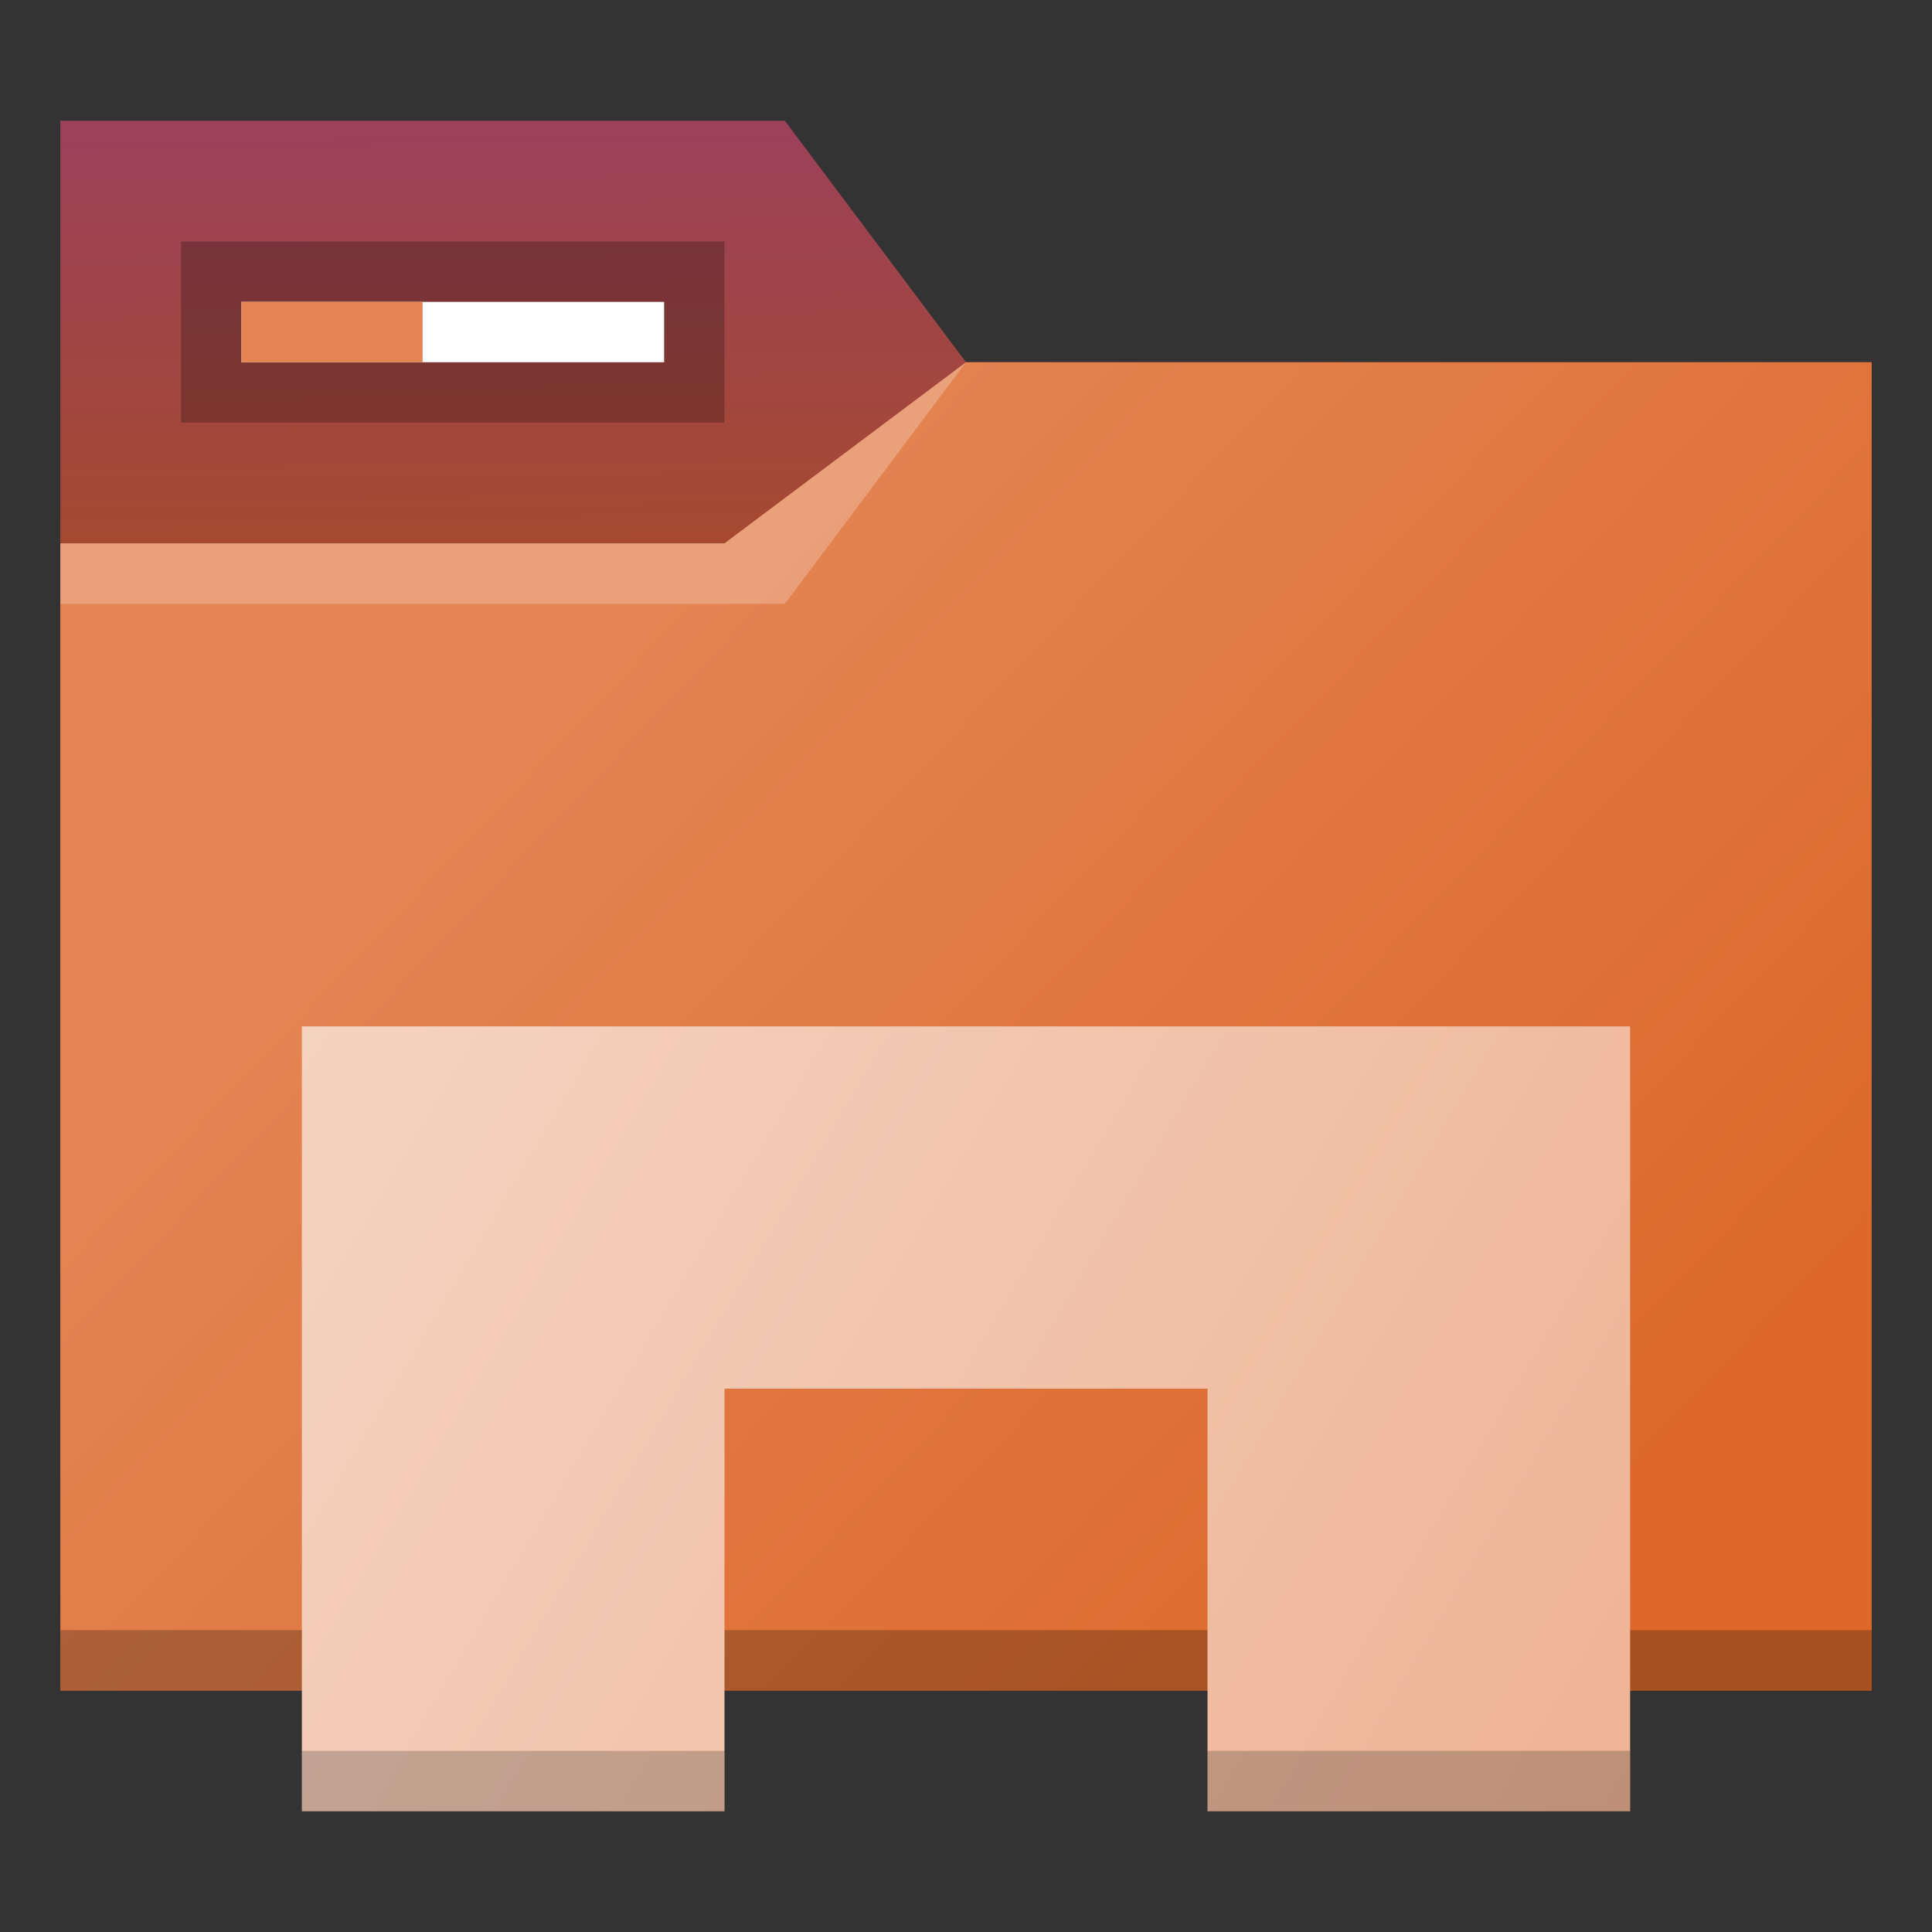 <?xml version="1.0" encoding="UTF-8" standalone="no"?>
<!-- Created with Inkscape (http://www.inkscape.org/) -->

<svg
   width="32"
   height="32"
   viewBox="0 0 32 32"
   id="svg6548"
   version="1.1"
   sodipodi:docname="system-file-manager.svg"
   inkscape:version="1.1 (c4e8f9ed74, 2021-05-24)"
   xmlns:inkscape="http://www.inkscape.org/namespaces/inkscape"
   xmlns:sodipodi="http://sodipodi.sourceforge.net/DTD/sodipodi-0.dtd"
   xmlns:xlink="http://www.w3.org/1999/xlink"
   xmlns="http://www.w3.org/2000/svg"
   xmlns:svg="http://www.w3.org/2000/svg">
  <rect x="0" y="0" width="32" height="32" fill="#333333" stroke="none"/>
  <sodipodi:namedview
     id="namedview35"
     pagecolor="#ffffff"
     bordercolor="#666666"
     borderopacity="1.0"
     inkscape:pageshadow="2"
     inkscape:pageopacity="0.0"
     inkscape:pagecheckerboard="0"
     showgrid="false"
     inkscape:zoom="18.009126"
     inkscape:cx="14.187252"
     inkscape:cy="14.381598"
     inkscape:window-width="1920"
     inkscape:window-height="1006"
     inkscape:window-x="0"
     inkscape:window-y="0"
     inkscape:window-maximized="1"
     inkscape:current-layer="svg6548" />
  <defs
     id="defs6550">
    <linearGradient
       inkscape:collect="always"
       id="linearGradient2204">
      <stop
         style="stop-color:#f5d3c1;stop-opacity:1;"
         offset="0"
         id="stop2200" />
      <stop
         style="stop-color:#eeb394;stop-opacity:1"
         offset="1"
         id="stop2202" />
    </linearGradient>
    <linearGradient
       inkscape:collect="always"
       id="linearGradient1274">
      <stop
         style="stop-color:#9b4159;stop-opacity:1"
         offset="0"
         id="stop1270" />
      <stop
         style="stop-color:#ab4d1c;stop-opacity:1"
         offset="1"
         id="stop1272" />
    </linearGradient>
    <linearGradient
       id="linearGradient4274">
      <stop
         id="stop4276"
         offset="0"
         style="stop-color:#ffffff;stop-opacity:1;" />
      <stop
         id="stop4278"
         offset="1"
         style="stop-color:#ffffff;stop-opacity:0.488" />
    </linearGradient>
    <linearGradient
       xlink:href="#linearGradient4274"
       id="linearGradient7243-3"
       gradientUnits="userSpaceOnUse"
       gradientTransform="matrix(0.461,0,0,0.461,-180.181,1102.956)"
       x1="390.571"
       y1="498.298"
       x2="442.571"
       y2="498.298" />
    <linearGradient
       xlink:href="#linearGradient4176-6"
       id="linearGradient4208"
       gradientUnits="userSpaceOnUse"
       x1="408.838"
       y1="503.798"
       x2="440.373"
       y2="532.678"
       gradientTransform="matrix(0.517,0,0,0.5,-199.468,-242.899)" />
    <linearGradient
       xlink:href="#a"
       id="linearGradient4210"
       gradientUnits="userSpaceOnUse"
       x1="431.571"
       y1="518.798"
       x2="431.571"
       y2="543.798"
       gradientTransform="matrix(0.5,0,0,0.5,-193.036,-242.899)" />
    <linearGradient
       id="a"
       y1="20"
       y2="44"
       x2="0"
       gradientUnits="userSpaceOnUse"
       gradientTransform="translate(447.212,514.441)">
      <stop
         style="stop-color:#ffffff;stop-opacity:1"
         offset="0"
         id="stop7" />
      <stop
         style="stop-color:#b5e1f6;stop-opacity:1"
         offset="1"
         id="stop9" />
    </linearGradient>
    <linearGradient
       id="linearGradient4176-6">
      <stop
         style="stop-color:#e38452;stop-opacity:1"
         id="stop4174-6" />
      <stop
         offset="1"
         style="stop-color:#dd682a;stop-opacity:1"
         id="stop4176-6" />
    </linearGradient>
    <linearGradient
       id="a-3"
       y1="20"
       y2="44"
       x2="0"
       gradientUnits="userSpaceOnUse"
       gradientTransform="translate(447.212,514.441)">
      <stop
         style="stop-color:#ffffff;stop-opacity:1"
         offset="0"
         id="stop7-6" />
      <stop
         style="stop-color:#b5e1f6;stop-opacity:1"
         offset="1"
         id="stop9-7" />
    </linearGradient>
    <linearGradient
       xlink:href="#linearGradient4501"
       id="linearGradient911"
       x1="22"
       y1="1029.362"
       x2="22"
       y2="1022.362"
       gradientUnits="userSpaceOnUse" />
    <linearGradient
       inkscape:collect="always"
       xlink:href="#linearGradient1274"
       id="linearGradient1276"
       x1="13"
       y1="2"
       x2="13.092"
       y2="12.359"
       gradientUnits="userSpaceOnUse" />
    <linearGradient
       inkscape:collect="always"
       xlink:href="#linearGradient2204"
       id="linearGradient2206"
       x1="5"
       y1="17"
       x2="27"
       y2="30"
       gradientUnits="userSpaceOnUse" />
  </defs>
  <path
     id="path4182"
     d="m 1,2 h 12 l 3,4 H 31 V 28 H 1 Z"
     style="fill:url(#linearGradient1276);fill-opacity:1;fill-rule:evenodd;stroke:none;stroke-width:1px;stroke-linecap:butt;stroke-linejoin:miter;stroke-opacity:1" />
  <path
     id="path4186"
     d="m 1,9 h 11 l 4,-3 h 15 l -7e-6,22 H 1 Z"
     style="fill:url(#linearGradient4208);fill-opacity:1;fill-rule:evenodd;stroke:none;stroke-width:1px;stroke-linecap:butt;stroke-linejoin:miter;stroke-opacity:1" />
  <path
     d="m 1,27 v 1 H 1.517 30.483 31 V 27 H 30.483 1.517 Z"
     id="path4192"
     style="fill-opacity:0.235" />
  <path
     style="fill:#ffffff;fill-opacity:0.235;fill-rule:evenodd"
     id="path4224"
     d="m 1,9 v 1 h 12 l 3,-4 -4,3 z" />
  <rect
     style="fill:#000000;fill-opacity:0.235;stroke:none"
     id="rect4194"
     width="9"
     height="3"
     x="3"
     y="4" />
  <rect
     y="5"
     x="4"
     height="1"
     width="7"
     id="rect4196"
     style="fill:#ffffff;fill-opacity:1;stroke:none" />
  <path
     style="fill:#e38452;fill-opacity:1;stroke:none"
     d="M 4,5 H 7 V 6 H 4 Z"
     id="path4198" />
  <path
     style="fill:url(#linearGradient2206);fill-opacity:1"
     d="M 5,17 H 27 v 13 h -7 v -7 h -8 v 7 H 5 Z"
     id="path4200"
     sodipodi:nodetypes="ccccccccc" />
  <path
     id="rect4204"
     style="fill:#000000;fill-opacity:1;opacity:0.2"
     d="M 5 29 L 5 30 L 12 30 L 12 29 L 5 29 z M 20 29 L 20 30 L 27 30 L 27 29 L 20 29 z " />
</svg>
